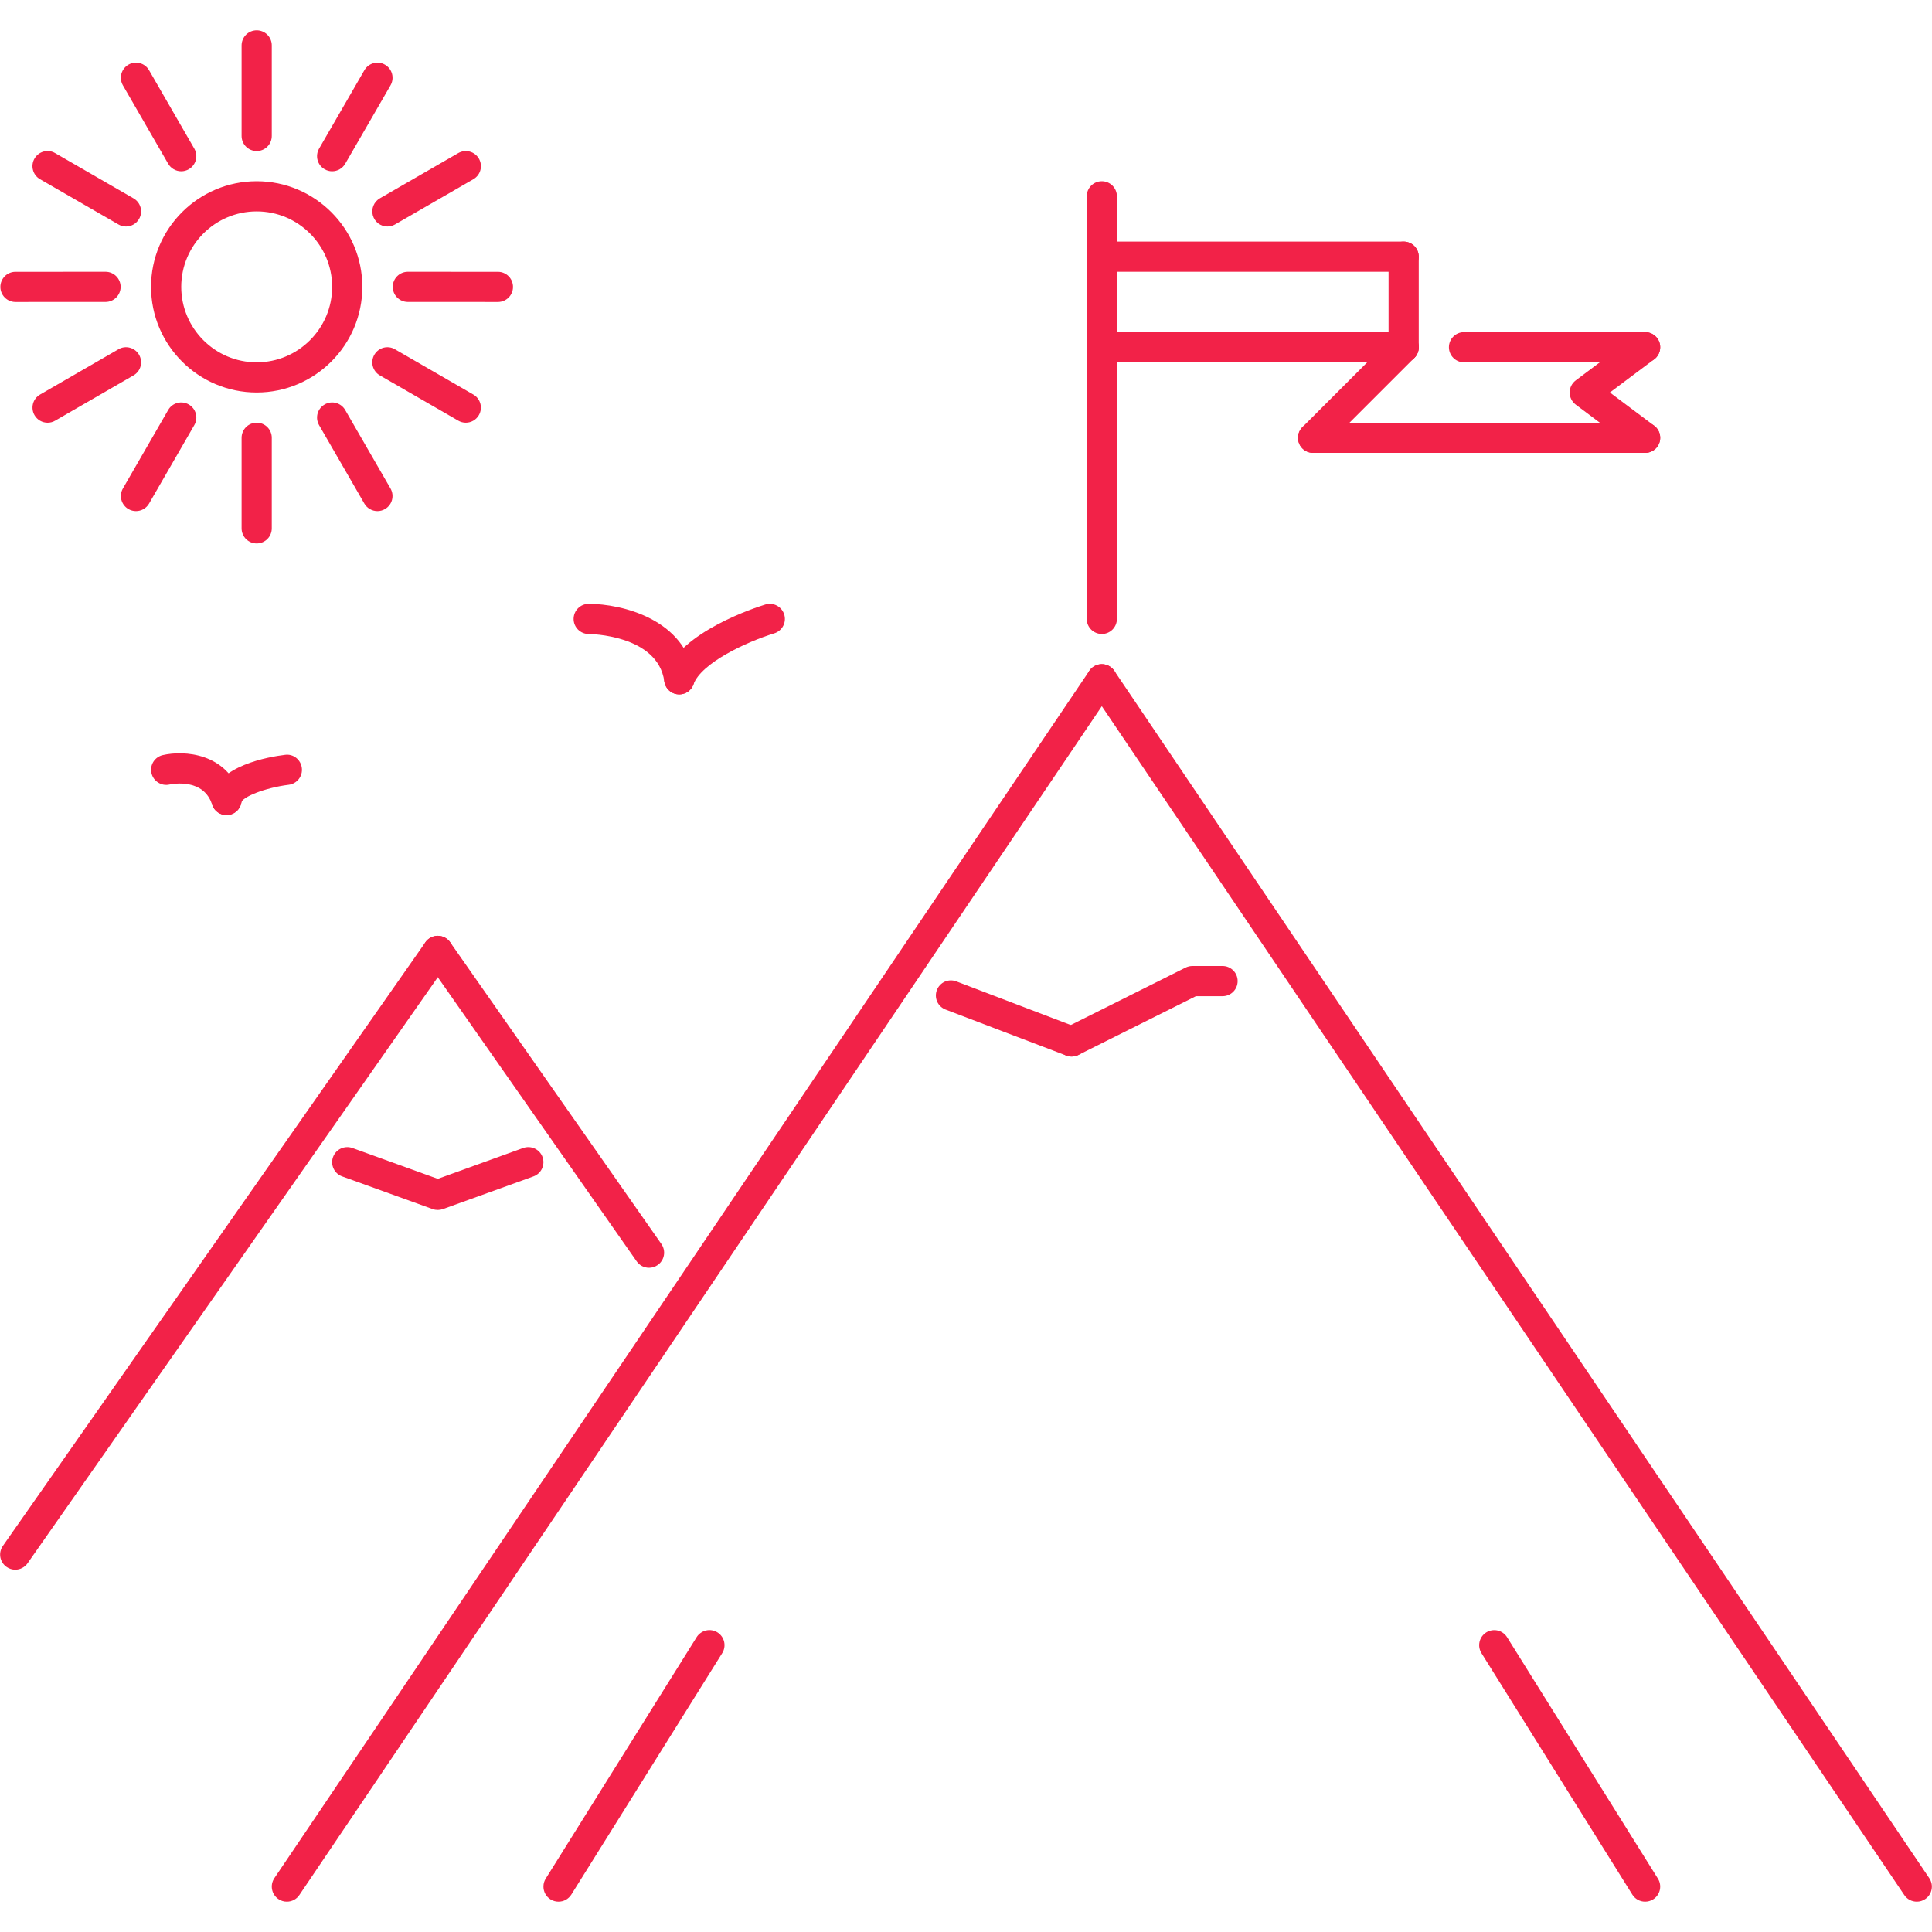 <svg width="50" height="50" viewBox="0 0 100 100" fill="none" xmlns="http://www.w3.org/2000/svg">
<path d="M0.787 81.246C0.627 81.246 0.471 81.196 0.34 81.104C0.256 81.045 0.184 80.97 0.129 80.884C0.074 80.797 0.036 80.701 0.018 80.6C0.001 80.499 0.003 80.395 0.025 80.295C0.047 80.195 0.089 80.1 0.148 80.016L22.02 48.77C22.079 48.686 22.154 48.615 22.24 48.56C22.327 48.505 22.423 48.467 22.524 48.45C22.625 48.432 22.729 48.434 22.829 48.457C22.929 48.479 23.024 48.521 23.108 48.58C23.192 48.638 23.264 48.713 23.319 48.8C23.374 48.886 23.411 48.983 23.429 49.084C23.447 49.185 23.445 49.288 23.423 49.388C23.401 49.489 23.359 49.583 23.3 49.667L1.428 80.913C1.356 81.016 1.26 81.1 1.148 81.158C1.037 81.216 0.913 81.246 0.787 81.246ZM14.848 98.431C14.692 98.432 14.54 98.385 14.412 98.297C14.327 98.24 14.254 98.166 14.197 98.081C14.14 97.995 14.101 97.9 14.082 97.799C14.062 97.698 14.063 97.595 14.083 97.494C14.104 97.394 14.144 97.299 14.201 97.214L56.383 34.722C56.627 34.362 57.115 34.269 57.467 34.511C57.552 34.568 57.625 34.642 57.681 34.727C57.738 34.812 57.777 34.908 57.797 35.009C57.816 35.11 57.816 35.213 57.795 35.314C57.775 35.414 57.734 35.51 57.677 35.594L15.496 98.086C15.425 98.193 15.328 98.28 15.215 98.34C15.102 98.4 14.976 98.431 14.848 98.431Z" fill="#F22248"/>
<path d="M99.212 98.431C99.084 98.431 98.958 98.4 98.845 98.34C98.732 98.28 98.636 98.193 98.565 98.086L56.383 35.594C56.326 35.51 56.285 35.414 56.265 35.314C56.244 35.213 56.243 35.11 56.263 35.009C56.283 34.908 56.322 34.813 56.379 34.727C56.435 34.642 56.508 34.568 56.593 34.511C56.946 34.269 57.434 34.362 57.677 34.722L99.859 97.214C99.917 97.299 99.957 97.394 99.978 97.495C99.998 97.595 99.999 97.699 99.979 97.799C99.96 97.9 99.92 97.996 99.864 98.081C99.807 98.167 99.734 98.24 99.648 98.297C99.52 98.385 99.368 98.432 99.212 98.431ZM33.594 65.62C33.469 65.62 33.345 65.59 33.233 65.532C33.122 65.474 33.026 65.39 32.954 65.287L22.02 49.667C21.961 49.583 21.919 49.489 21.897 49.388C21.875 49.288 21.873 49.185 21.891 49.084C21.909 48.983 21.946 48.886 22.001 48.8C22.056 48.713 22.128 48.638 22.212 48.58C22.296 48.521 22.391 48.479 22.491 48.456C22.591 48.434 22.695 48.432 22.796 48.45C22.897 48.467 22.993 48.505 23.08 48.56C23.166 48.615 23.241 48.686 23.3 48.77L34.234 64.39C34.293 64.474 34.334 64.569 34.356 64.669C34.379 64.769 34.381 64.873 34.363 64.974C34.345 65.075 34.308 65.171 34.252 65.258C34.197 65.344 34.126 65.419 34.042 65.478C33.911 65.57 33.755 65.62 33.594 65.62ZM85.151 98.431C85.019 98.431 84.888 98.398 84.772 98.333C84.656 98.269 84.559 98.176 84.489 98.064L76.681 85.568C76.626 85.481 76.59 85.384 76.573 85.283C76.556 85.182 76.559 85.079 76.582 84.979C76.605 84.879 76.648 84.784 76.707 84.701C76.767 84.618 76.842 84.547 76.929 84.492C77.016 84.438 77.113 84.401 77.214 84.385C77.315 84.368 77.419 84.371 77.519 84.394C77.618 84.417 77.713 84.46 77.796 84.519C77.88 84.579 77.951 84.654 78.005 84.741L85.813 97.237C85.868 97.323 85.904 97.42 85.921 97.521C85.938 97.623 85.935 97.726 85.912 97.826C85.889 97.926 85.846 98.02 85.787 98.103C85.727 98.187 85.652 98.258 85.565 98.312C85.441 98.39 85.298 98.431 85.151 98.431ZM28.908 98.431C28.769 98.431 28.632 98.394 28.512 98.323C28.392 98.252 28.294 98.151 28.226 98.029C28.159 97.907 28.125 97.769 28.129 97.63C28.132 97.491 28.173 97.355 28.247 97.237L36.057 84.741C36.111 84.654 36.182 84.578 36.266 84.519C36.349 84.459 36.443 84.416 36.544 84.393C36.644 84.37 36.747 84.366 36.848 84.383C36.95 84.4 37.047 84.437 37.134 84.491C37.221 84.545 37.296 84.616 37.356 84.7C37.416 84.784 37.458 84.878 37.481 84.978C37.504 85.078 37.507 85.182 37.49 85.283C37.473 85.385 37.436 85.481 37.381 85.568L29.572 98.064C29.501 98.176 29.404 98.269 29.288 98.334C29.172 98.398 29.041 98.431 28.908 98.431ZM55.468 54.687C55.374 54.687 55.281 54.67 55.19 54.635L48.943 52.255C48.847 52.218 48.76 52.163 48.685 52.093C48.61 52.023 48.55 51.938 48.508 51.845C48.467 51.751 48.444 51.651 48.441 51.548C48.438 51.446 48.455 51.344 48.491 51.248C48.527 51.152 48.582 51.063 48.653 50.989C48.723 50.914 48.807 50.853 48.901 50.811C48.995 50.769 49.096 50.746 49.199 50.744C49.302 50.741 49.404 50.759 49.5 50.796L55.745 53.177C55.841 53.213 55.929 53.268 56.004 53.338C56.078 53.408 56.139 53.492 56.181 53.586C56.222 53.68 56.245 53.781 56.248 53.883C56.251 53.986 56.234 54.088 56.197 54.183C56.141 54.332 56.041 54.459 55.911 54.549C55.781 54.639 55.626 54.687 55.468 54.687Z" fill="#F22248"/>
<path d="M55.468 54.687C55.323 54.687 55.181 54.646 55.057 54.57C54.934 54.494 54.834 54.385 54.769 54.255C54.676 54.07 54.661 53.855 54.727 53.659C54.792 53.462 54.933 53.3 55.118 53.207L61.367 50.082C61.476 50.029 61.596 50.001 61.717 50H63.279C63.382 50 63.483 50.02 63.578 50.059C63.673 50.099 63.759 50.156 63.832 50.229C63.904 50.301 63.962 50.387 64.001 50.482C64.04 50.577 64.06 50.678 64.06 50.781C64.06 51.213 63.711 51.562 63.279 51.562H61.901L55.817 54.604C55.709 54.659 55.589 54.687 55.468 54.687ZM57.03 32.815C56.927 32.815 56.826 32.794 56.731 32.755C56.636 32.716 56.55 32.658 56.477 32.586C56.405 32.513 56.347 32.427 56.308 32.332C56.269 32.238 56.249 32.136 56.249 32.033V10.161C56.249 9.729 56.598 9.38 57.03 9.38C57.462 9.38 57.811 9.729 57.811 10.161V32.033C57.811 32.465 57.462 32.815 57.03 32.815Z" fill="#F22248"/>
<path d="M72.653 14.067H57.03C56.927 14.067 56.826 14.047 56.731 14.008C56.636 13.968 56.55 13.911 56.477 13.838C56.405 13.766 56.347 13.68 56.308 13.585C56.269 13.49 56.249 13.389 56.249 13.286C56.249 12.854 56.598 12.505 57.03 12.505H72.653C73.085 12.505 73.434 12.854 73.434 13.286C73.434 13.389 73.414 13.49 73.375 13.585C73.335 13.68 73.278 13.766 73.205 13.838C73.133 13.911 73.046 13.969 72.952 14.008C72.857 14.047 72.755 14.067 72.653 14.067ZM72.653 18.754H57.03C56.598 18.754 56.249 18.405 56.249 17.973C56.249 17.541 56.598 17.192 57.03 17.192H72.653C73.085 17.192 73.434 17.541 73.434 17.973C73.434 18.405 73.085 18.754 72.653 18.754Z" fill="#F22248"/>
<path d="M72.653 18.754C72.55 18.754 72.448 18.734 72.354 18.695C72.259 18.655 72.173 18.598 72.1 18.525C72.028 18.453 71.97 18.367 71.931 18.272C71.892 18.177 71.872 18.076 71.872 17.973V13.286C71.872 12.854 72.221 12.505 72.653 12.505C73.085 12.505 73.434 12.854 73.434 13.286V17.973C73.434 18.404 73.085 18.754 72.653 18.754ZM85.151 18.754H75.777C75.346 18.754 74.996 18.405 74.996 17.973C74.996 17.541 75.346 17.192 75.777 17.192H85.151C85.583 17.192 85.932 17.541 85.932 17.973C85.932 18.405 85.583 18.754 85.151 18.754ZM85.151 23.441H67.966C67.534 23.441 67.185 23.092 67.185 22.66C67.185 22.557 67.205 22.456 67.244 22.361C67.284 22.266 67.341 22.18 67.414 22.107C67.486 22.035 67.572 21.977 67.667 21.938C67.762 21.899 67.864 21.879 67.966 21.879H85.151C85.254 21.879 85.356 21.899 85.45 21.938C85.545 21.977 85.631 22.035 85.704 22.107C85.776 22.18 85.834 22.266 85.873 22.361C85.912 22.456 85.932 22.557 85.932 22.66C85.932 23.092 85.583 23.441 85.151 23.441Z" fill="#F22248"/>
<path d="M85.151 23.441C84.988 23.441 84.823 23.391 84.683 23.285L81.558 20.942C81.362 20.794 81.246 20.562 81.246 20.316C81.246 20.07 81.362 19.839 81.558 19.691L84.683 17.347C84.849 17.223 85.058 17.17 85.263 17.199C85.468 17.229 85.653 17.339 85.777 17.505C85.901 17.671 85.954 17.879 85.924 18.084C85.895 18.289 85.785 18.474 85.62 18.598L83.328 20.316L85.62 22.034C85.785 22.159 85.895 22.344 85.924 22.549C85.954 22.754 85.901 22.962 85.777 23.128C85.704 23.225 85.61 23.304 85.501 23.358C85.392 23.413 85.273 23.441 85.151 23.441ZM67.966 23.441C67.811 23.441 67.66 23.395 67.532 23.31C67.403 23.224 67.303 23.102 67.244 22.959C67.185 22.816 67.169 22.659 67.2 22.508C67.23 22.356 67.304 22.217 67.414 22.108L72.101 17.421C72.173 17.348 72.259 17.291 72.354 17.251C72.449 17.212 72.55 17.192 72.653 17.192C72.755 17.192 72.857 17.212 72.952 17.251C73.046 17.291 73.133 17.348 73.205 17.421C73.278 17.493 73.335 17.579 73.374 17.674C73.414 17.769 73.434 17.87 73.434 17.973C73.434 18.076 73.414 18.177 73.374 18.272C73.335 18.367 73.278 18.453 73.205 18.525L68.518 23.212C68.446 23.285 68.36 23.342 68.265 23.382C68.17 23.421 68.069 23.441 67.966 23.441ZM22.66 62.628C22.57 62.628 22.481 62.613 22.395 62.582L17.708 60.89C17.513 60.82 17.354 60.675 17.266 60.487C17.178 60.299 17.168 60.084 17.238 59.889C17.385 59.485 17.833 59.276 18.238 59.419L22.66 61.017L27.081 59.419C27.489 59.276 27.936 59.485 28.082 59.889C28.152 60.084 28.142 60.299 28.054 60.487C27.966 60.675 27.807 60.82 27.613 60.89L22.926 62.582C22.84 62.612 22.75 62.628 22.66 62.628ZM13.286 20.316C10.271 20.316 7.818 17.863 7.818 14.848C7.818 11.834 10.271 9.38 13.286 9.38C16.301 9.38 18.754 11.834 18.754 14.848C18.754 17.863 16.301 20.316 13.286 20.316ZM13.286 10.942C11.133 10.942 9.381 12.694 9.381 14.848C9.381 17.002 11.133 18.754 13.286 18.754C15.44 18.754 17.192 17.002 17.192 14.848C17.192 12.694 15.44 10.942 13.286 10.942ZM13.286 7.818C12.854 7.818 12.505 7.469 12.505 7.037V2.35C12.505 2.247 12.525 2.146 12.565 2.051C12.604 1.956 12.661 1.87 12.734 1.797C12.806 1.725 12.893 1.667 12.987 1.628C13.082 1.589 13.184 1.569 13.286 1.569C13.389 1.569 13.491 1.589 13.585 1.628C13.68 1.667 13.766 1.725 13.839 1.797C13.911 1.87 13.969 1.956 14.008 2.051C14.047 2.146 14.068 2.247 14.067 2.35V7.037C14.067 7.469 13.718 7.818 13.286 7.818ZM13.286 28.128C12.854 28.128 12.505 27.779 12.505 27.347V22.66C12.505 22.557 12.525 22.456 12.565 22.361C12.604 22.266 12.661 22.18 12.734 22.107C12.806 22.035 12.893 21.977 12.987 21.938C13.082 21.899 13.184 21.879 13.286 21.879C13.389 21.879 13.491 21.899 13.585 21.938C13.68 21.977 13.766 22.035 13.839 22.107C13.911 22.18 13.969 22.266 14.008 22.361C14.047 22.456 14.068 22.557 14.067 22.66V27.347C14.067 27.779 13.718 28.128 13.286 28.128ZM9.381 8.865C9.244 8.865 9.109 8.829 8.99 8.76C8.871 8.691 8.773 8.593 8.704 8.474L6.36 4.414C6.309 4.325 6.276 4.227 6.262 4.126C6.249 4.024 6.256 3.921 6.282 3.822C6.309 3.723 6.355 3.63 6.417 3.549C6.48 3.467 6.557 3.399 6.646 3.348C7.019 3.13 7.497 3.259 7.714 3.633L10.057 7.693C10.108 7.782 10.142 7.88 10.155 7.981C10.169 8.083 10.162 8.186 10.135 8.286C10.109 8.385 10.063 8.477 10 8.559C9.938 8.64 9.86 8.708 9.771 8.759C9.653 8.829 9.518 8.865 9.381 8.865ZM19.536 26.454C19.399 26.454 19.264 26.418 19.145 26.349C19.026 26.281 18.927 26.182 18.859 26.064L16.515 22.004C16.464 21.915 16.431 21.817 16.417 21.715C16.404 21.614 16.411 21.51 16.437 21.411C16.464 21.312 16.509 21.219 16.572 21.138C16.634 21.057 16.712 20.988 16.801 20.937C17.174 20.718 17.652 20.849 17.868 21.223L20.212 25.282C20.263 25.371 20.297 25.469 20.31 25.571C20.323 25.673 20.317 25.776 20.29 25.875C20.264 25.974 20.218 26.067 20.155 26.148C20.093 26.23 20.015 26.298 19.926 26.349C19.808 26.418 19.673 26.454 19.536 26.454ZM6.521 11.724C6.384 11.724 6.249 11.688 6.131 11.618L2.071 9.275C1.982 9.224 1.904 9.156 1.842 9.074C1.779 8.993 1.733 8.9 1.707 8.801C1.68 8.702 1.673 8.599 1.687 8.497C1.7 8.395 1.734 8.297 1.785 8.209C2.001 7.835 2.479 7.704 2.852 7.923L6.912 10.267C7.001 10.318 7.079 10.386 7.141 10.467C7.204 10.549 7.25 10.642 7.276 10.741C7.303 10.84 7.31 10.943 7.296 11.045C7.283 11.146 7.249 11.244 7.198 11.333C7.129 11.452 7.031 11.551 6.912 11.619C6.793 11.688 6.658 11.724 6.521 11.724ZM24.109 21.879C23.972 21.879 23.837 21.843 23.719 21.773L19.661 19.43C19.572 19.379 19.494 19.311 19.431 19.229C19.369 19.148 19.323 19.055 19.296 18.956C19.27 18.857 19.263 18.754 19.276 18.652C19.29 18.55 19.323 18.452 19.375 18.363C19.591 17.99 20.067 17.859 20.442 18.078L24.5 20.422C24.589 20.473 24.667 20.541 24.729 20.623C24.792 20.704 24.837 20.797 24.864 20.896C24.891 20.995 24.897 21.098 24.884 21.2C24.871 21.302 24.837 21.399 24.786 21.488C24.717 21.607 24.619 21.706 24.5 21.774C24.381 21.843 24.246 21.879 24.109 21.879ZM0.788 15.631C0.583 15.628 0.387 15.544 0.244 15.398C0.1 15.252 0.019 15.055 0.019 14.85C0.019 14.645 0.1 14.448 0.244 14.302C0.387 14.155 0.583 14.072 0.788 14.069L5.475 14.067C5.68 14.07 5.875 14.154 6.019 14.3C6.163 14.446 6.244 14.643 6.244 14.848C6.244 15.053 6.163 15.25 6.019 15.396C5.875 15.542 5.68 15.626 5.475 15.629L0.788 15.631ZM25.785 15.631L21.098 15.629C20.893 15.626 20.697 15.542 20.553 15.396C20.409 15.25 20.329 15.053 20.329 14.848C20.329 14.643 20.409 14.446 20.553 14.3C20.697 14.154 20.893 14.07 21.098 14.067L25.785 14.069C25.99 14.072 26.185 14.155 26.329 14.302C26.473 14.448 26.553 14.645 26.553 14.85C26.553 15.055 26.473 15.252 26.329 15.398C26.185 15.544 25.99 15.628 25.785 15.631ZM2.464 21.88C2.327 21.88 2.192 21.844 2.073 21.776C1.954 21.707 1.855 21.608 1.787 21.489C1.735 21.401 1.702 21.303 1.689 21.201C1.675 21.099 1.682 20.996 1.708 20.897C1.735 20.798 1.781 20.705 1.843 20.624C1.906 20.542 1.984 20.474 2.073 20.423L6.131 18.078C6.502 17.858 6.982 17.99 7.198 18.363C7.249 18.452 7.283 18.55 7.296 18.652C7.31 18.753 7.303 18.857 7.276 18.956C7.25 19.055 7.204 19.148 7.141 19.229C7.079 19.31 7.001 19.378 6.912 19.43L2.854 21.775C2.736 21.844 2.601 21.88 2.464 21.88ZM20.052 11.724C19.88 11.724 19.713 11.667 19.576 11.562C19.44 11.457 19.342 11.31 19.297 11.144C19.253 10.978 19.264 10.802 19.33 10.643C19.395 10.484 19.512 10.351 19.661 10.265L23.721 7.923C23.9 7.82 24.113 7.792 24.313 7.846C24.514 7.9 24.684 8.031 24.788 8.21C24.839 8.299 24.872 8.397 24.886 8.498C24.899 8.6 24.892 8.703 24.866 8.803C24.839 8.902 24.793 8.994 24.731 9.076C24.668 9.157 24.59 9.225 24.502 9.276L20.442 11.62C20.323 11.688 20.189 11.724 20.052 11.724ZM7.038 26.454C6.905 26.454 6.772 26.421 6.648 26.349C6.559 26.298 6.481 26.23 6.419 26.148C6.356 26.067 6.311 25.974 6.284 25.875C6.257 25.776 6.251 25.673 6.264 25.571C6.277 25.469 6.311 25.371 6.362 25.282L8.704 21.223C8.755 21.133 8.823 21.055 8.905 20.992C8.986 20.93 9.079 20.884 9.178 20.857C9.277 20.831 9.381 20.824 9.483 20.838C9.585 20.852 9.683 20.885 9.771 20.937C9.86 20.988 9.938 21.057 10.001 21.138C10.063 21.219 10.109 21.312 10.136 21.411C10.162 21.51 10.169 21.613 10.156 21.715C10.142 21.817 10.109 21.915 10.057 22.004L7.715 26.064C7.647 26.182 7.548 26.281 7.429 26.35C7.31 26.418 7.175 26.454 7.038 26.454ZM17.191 8.865C17.058 8.865 16.924 8.831 16.801 8.759C16.713 8.708 16.635 8.64 16.572 8.559C16.51 8.477 16.464 8.385 16.437 8.285C16.411 8.186 16.404 8.083 16.417 7.981C16.431 7.88 16.464 7.782 16.515 7.693L18.86 3.635C19.076 3.261 19.554 3.13 19.928 3.349C20.017 3.401 20.094 3.469 20.157 3.55C20.219 3.631 20.265 3.724 20.292 3.823C20.318 3.922 20.325 4.026 20.312 4.127C20.298 4.229 20.265 4.327 20.214 4.416L17.869 8.474C17.8 8.593 17.701 8.692 17.582 8.76C17.463 8.829 17.328 8.865 17.191 8.865ZM35.158 35.941C34.969 35.941 34.788 35.873 34.646 35.749C34.504 35.625 34.411 35.455 34.385 35.268C34.044 32.844 30.507 32.816 30.471 32.816C30.04 32.816 29.69 32.467 29.69 32.035C29.69 31.603 30.04 31.254 30.471 31.254C32.176 31.254 35.509 32.047 35.932 35.051C35.948 35.162 35.939 35.275 35.908 35.382C35.876 35.489 35.821 35.589 35.748 35.673C35.675 35.757 35.584 35.825 35.482 35.871C35.38 35.917 35.27 35.941 35.158 35.941Z" fill="#F22248"/>
<path d="M35.158 35.941C35.071 35.941 34.981 35.926 34.894 35.895C34.699 35.825 34.54 35.68 34.452 35.493C34.363 35.306 34.353 35.091 34.423 34.896C35.216 32.687 39.169 31.425 39.617 31.288C39.815 31.228 40.029 31.248 40.212 31.346C40.394 31.443 40.531 31.609 40.592 31.806C40.653 32.005 40.632 32.219 40.535 32.402C40.437 32.585 40.271 32.722 40.073 32.783C38.669 33.212 36.293 34.31 35.894 35.424C35.839 35.575 35.739 35.706 35.608 35.799C35.476 35.891 35.319 35.941 35.158 35.941ZM11.724 42.188C11.559 42.188 11.398 42.136 11.264 42.039C11.131 41.941 11.031 41.804 10.981 41.647C10.536 40.272 8.949 40.571 8.768 40.608C8.357 40.701 7.932 40.434 7.839 40.013C7.794 39.812 7.83 39.601 7.94 39.427C8.05 39.253 8.225 39.129 8.426 39.084C9.511 38.832 11.753 38.956 12.467 41.168C12.498 41.266 12.51 41.368 12.502 41.47C12.494 41.573 12.466 41.672 12.419 41.763C12.372 41.855 12.308 41.936 12.23 42.002C12.152 42.069 12.062 42.119 11.964 42.15C11.886 42.175 11.806 42.188 11.724 42.188Z" fill="#F22248"/>
<path d="M11.725 42.188C11.684 42.188 11.642 42.185 11.599 42.178C11.395 42.145 11.212 42.032 11.09 41.864C10.969 41.696 10.92 41.487 10.953 41.282C11.221 39.628 13.93 39.17 14.754 39.07C15.184 39.009 15.57 39.322 15.623 39.749C15.649 39.955 15.591 40.162 15.464 40.325C15.336 40.489 15.149 40.595 14.944 40.62C13.701 40.774 12.539 41.259 12.495 41.532C12.465 41.715 12.371 41.882 12.23 42.002C12.089 42.122 11.91 42.188 11.725 42.188Z" fill="#F22248"/>
</svg>
